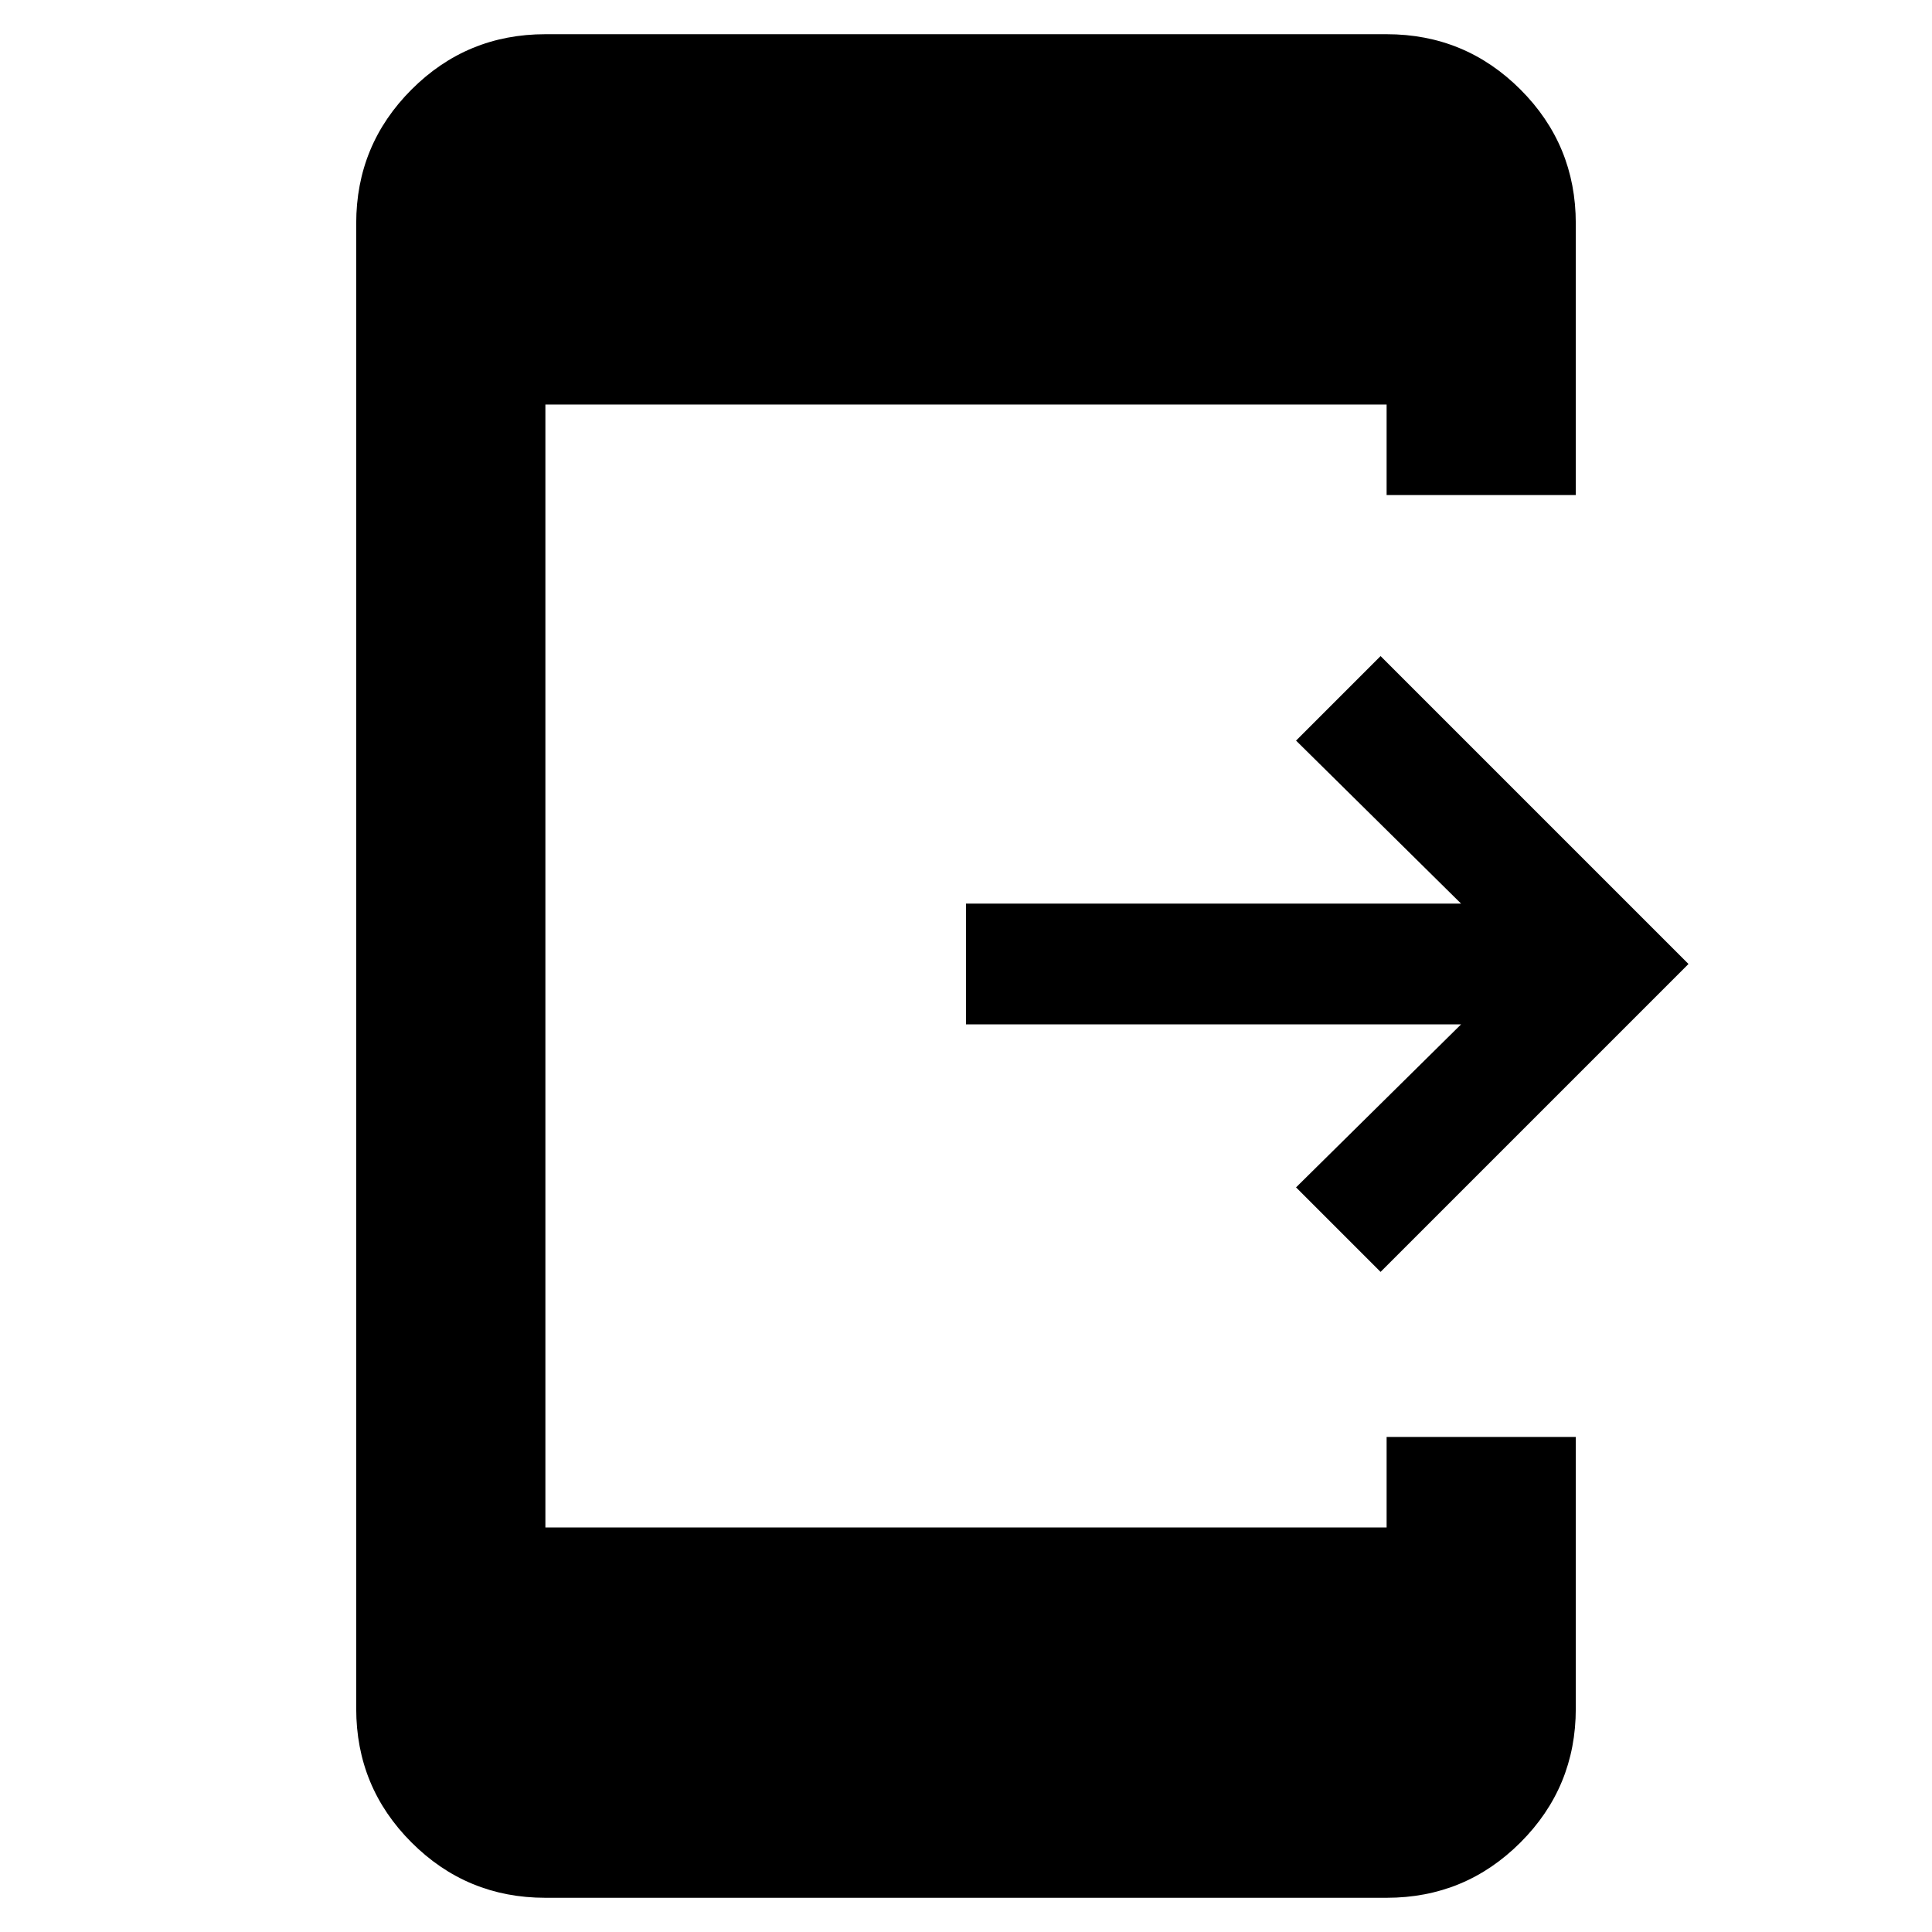 <svg xmlns="http://www.w3.org/2000/svg" width="48" height="48" viewBox="0 -960 960 960"><path d="m686-328-42-42 82-81H480v-60h246l-82-81 42-42 153 153-153 153ZM271-17q-39.03 0-66.51-27.49Q177-71.97 177-111v-738q0-39.02 27.49-66.51Q231.97-943 271-943h418q39.02 0 66.51 27.49Q783-888.02 783-849v135h-94v-45H271v558h418v-45h94v135q0 39.03-27.49 66.51Q728.02-17 689-17H271Z"/></svg>